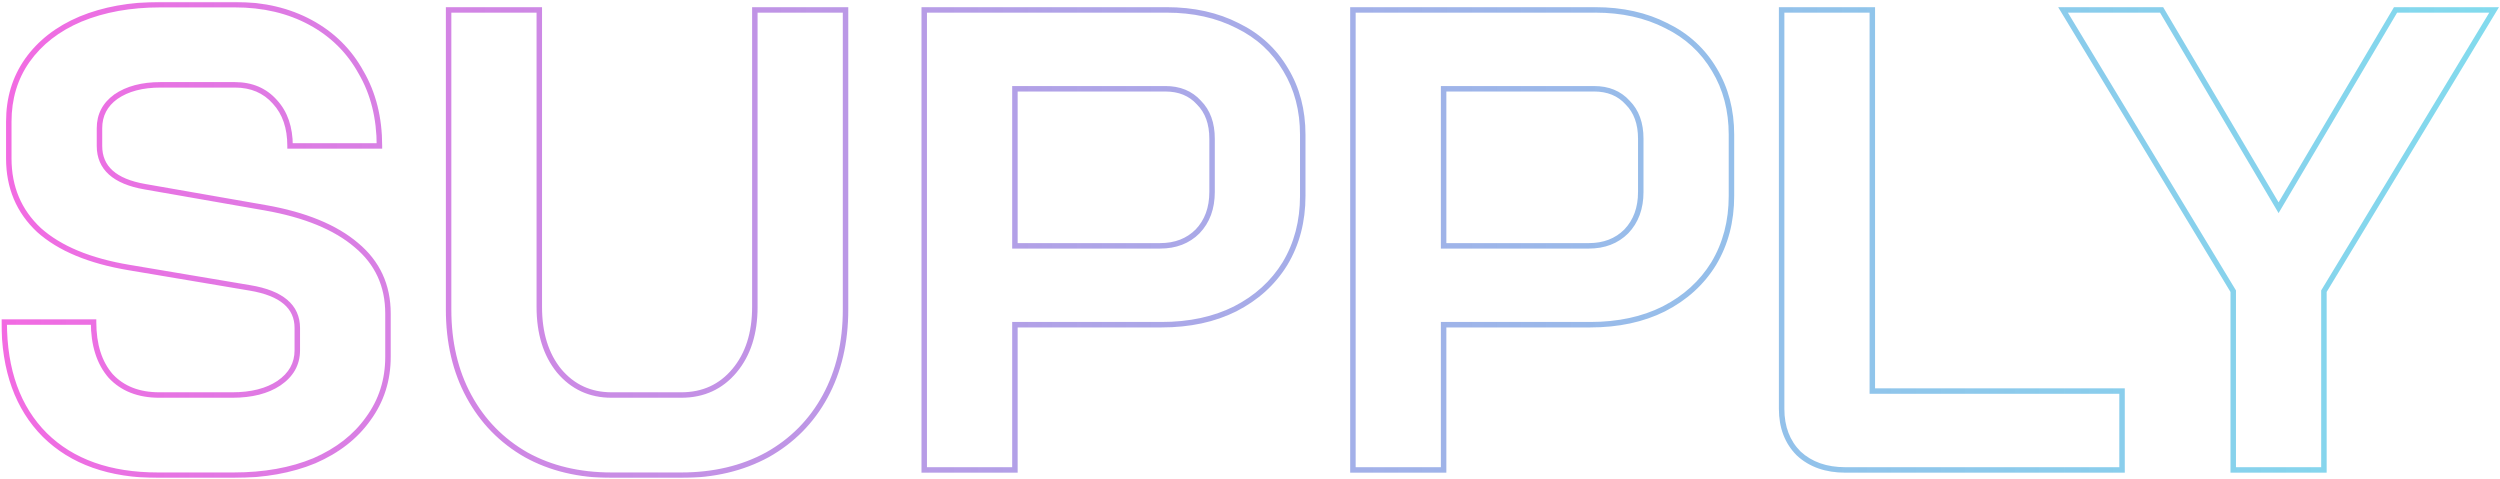 <svg width="913" height="175" viewBox="0 0 913 175" fill="none" xmlns="http://www.w3.org/2000/svg">
<mask id="path-1-outside-1_868_139" maskUnits="userSpaceOnUse" x="0.411" y="0.621" width="913" height="174" fill="black">
<rect fill="white" x="0.411" y="0.621" width="913" height="174"/>
<path d="M57.691 173.541C40.091 173.541 26.331 168.661 16.411 158.901C6.491 148.981 1.531 135.221 1.531 117.621H34.171C34.171 125.941 36.251 132.501 40.411 137.301C44.731 141.941 50.651 144.261 58.171 144.261H84.811C91.851 144.261 97.531 142.821 101.851 139.941C106.331 136.901 108.571 132.901 108.571 127.941V119.781C108.571 111.941 102.811 107.061 91.291 105.141L47.131 97.701C32.731 95.301 21.771 90.741 14.251 84.021C6.891 77.141 3.211 68.421 3.211 57.861V44.421C3.211 35.941 5.451 28.501 9.931 22.101C14.571 15.541 21.051 10.501 29.371 6.981C37.851 3.461 47.611 1.701 58.651 1.701H85.771C96.171 1.701 105.371 3.861 113.371 8.181C121.371 12.501 127.531 18.581 131.851 26.421C136.331 34.101 138.571 43.061 138.571 53.301H105.931C105.931 46.581 104.091 41.221 100.411 37.221C96.731 33.061 91.851 30.981 85.771 30.981H58.651C51.931 30.981 46.491 32.421 42.331 35.301C38.331 38.181 36.331 42.021 36.331 46.821V53.301C36.331 61.301 41.851 66.261 52.891 68.181L96.811 75.861C111.371 78.421 122.491 82.981 130.171 89.541C137.851 95.941 141.691 104.261 141.691 114.501V130.341C141.691 138.821 139.291 146.341 134.491 152.901C129.851 159.461 123.291 164.581 114.811 168.261C106.331 171.781 96.491 173.541 85.291 173.541H57.691ZM223.351 173.541C211.511 173.541 201.111 171.061 192.151 166.101C183.191 160.981 176.231 153.861 171.271 144.741C166.311 135.621 163.831 125.061 163.831 113.061V3.621H196.951V112.101C196.951 121.701 199.351 129.461 204.151 135.381C209.111 141.301 215.511 144.261 223.351 144.261H248.791C256.791 144.261 263.271 141.301 268.231 135.381C273.191 129.461 275.671 121.701 275.671 112.101V3.621H308.791V113.061C308.791 125.061 306.311 135.621 301.351 144.741C296.391 153.861 289.351 160.981 280.231 166.101C271.111 171.061 260.631 173.541 248.791 173.541H223.351ZM337.526 3.621H426.086C435.846 3.621 444.486 5.541 452.006 9.381C459.526 13.061 465.366 18.421 469.526 25.461C473.686 32.341 475.766 40.261 475.766 49.221V71.541C475.766 80.821 473.606 89.061 469.286 96.261C464.966 103.301 458.886 108.821 451.046 112.821C443.366 116.661 434.406 118.581 424.166 118.581H370.646V171.621H337.526V3.621ZM423.686 89.781C429.286 89.781 433.846 88.021 437.366 84.501C440.886 80.821 442.646 76.021 442.646 70.101V50.661C442.646 45.061 441.046 40.661 437.846 37.461C434.806 34.101 430.726 32.421 425.606 32.421H370.646V89.781H423.686ZM494.088 3.621H582.648C592.408 3.621 601.048 5.541 608.568 9.381C616.088 13.061 621.928 18.421 626.088 25.461C630.248 32.341 632.328 40.261 632.328 49.221V71.541C632.328 80.821 630.168 89.061 625.848 96.261C621.528 103.301 615.448 108.821 607.608 112.821C599.928 116.661 590.968 118.581 580.728 118.581H527.208V171.621H494.088V3.621ZM580.248 89.781C585.848 89.781 590.408 88.021 593.928 84.501C597.448 80.821 599.208 76.021 599.208 70.101V50.661C599.208 45.061 597.608 40.661 594.408 37.461C591.368 34.101 587.288 32.421 582.168 32.421H527.208V89.781H580.248ZM673.931 171.621C666.891 171.621 661.211 169.621 656.891 165.621C652.731 161.461 650.651 156.021 650.651 149.301V3.621H683.771V142.821H774.971V171.621H673.931ZM815.576 106.341L753.416 3.621H789.416L832.136 75.861L874.856 3.621H910.856L848.696 106.341V171.621H815.576V106.341Z"/>
</mask>
<path d="M16.411 158.901L15.704 159.608L15.71 159.613L16.411 158.901ZM1.531 117.621V116.621H0.531V117.621H1.531ZM34.171 117.621H35.171V116.621H34.171V117.621ZM40.411 137.301L39.655 137.956L39.667 137.969L39.679 137.982L40.411 137.301ZM101.851 139.941L102.406 140.773L102.413 140.768L101.851 139.941ZM91.291 105.141L91.125 106.127L91.127 106.127L91.291 105.141ZM47.131 97.701L47.297 96.715L47.295 96.714L47.131 97.701ZM14.251 84.021L13.568 84.751L13.576 84.759L13.585 84.766L14.251 84.021ZM9.931 22.101L9.115 21.523L9.112 21.527L9.931 22.101ZM29.371 6.981L28.988 6.057L28.982 6.06L29.371 6.981ZM113.371 8.181L113.846 7.301L113.371 8.181ZM131.851 26.421L130.975 26.903L130.981 26.914L130.987 26.924L131.851 26.421ZM138.571 53.301V54.301H139.571V53.301H138.571ZM105.931 53.301H104.931V54.301H105.931V53.301ZM100.411 37.221L99.662 37.883L99.669 37.891L99.675 37.898L100.411 37.221ZM42.331 35.301L41.762 34.478L41.754 34.484L41.747 34.489L42.331 35.301ZM52.891 68.181L53.063 67.195L53.062 67.195L52.891 68.181ZM96.811 75.861L96.984 74.876L96.983 74.876L96.811 75.861ZM130.171 89.541L129.522 90.301L129.531 90.309L130.171 89.541ZM134.491 152.901L133.684 152.31L133.679 152.317L133.675 152.323L134.491 152.901ZM114.811 168.261L115.195 169.184L115.202 169.181L115.209 169.178L114.811 168.261ZM57.691 172.541C40.281 172.541 26.799 167.718 17.113 158.188L15.71 159.613C25.863 169.603 39.902 174.541 57.691 174.541V172.541ZM17.118 158.193C7.431 148.506 2.531 135.027 2.531 117.621H0.531C0.531 135.415 5.552 149.455 15.704 159.608L17.118 158.193ZM1.531 118.621H34.171V116.621H1.531V118.621ZM33.171 117.621C33.171 126.105 35.294 132.924 39.655 137.956L41.167 136.646C37.208 132.078 35.171 125.776 35.171 117.621H33.171ZM39.679 137.982C44.224 142.863 50.43 145.261 58.171 145.261V143.261C50.873 143.261 45.239 141.018 41.143 136.619L39.679 137.982ZM58.171 145.261H84.811V143.261H58.171V145.261ZM84.811 145.261C91.98 145.261 97.873 143.795 102.406 140.773L101.296 139.109C97.19 141.846 91.722 143.261 84.811 143.261V145.261ZM102.413 140.768C107.137 137.562 109.571 133.266 109.571 127.941H107.571C107.571 132.535 105.525 136.239 101.29 139.113L102.413 140.768ZM109.571 127.941V119.781H107.571V127.941H109.571ZM109.571 119.781C109.571 115.58 108.012 112.116 104.898 109.478C101.824 106.874 97.304 105.129 91.456 104.154L91.127 106.127C96.798 107.072 100.918 108.727 103.605 111.004C106.251 113.245 107.571 116.142 107.571 119.781H109.571ZM91.457 104.154L47.297 96.715L46.965 98.687L91.125 106.127L91.457 104.154ZM47.295 96.714C33.003 94.332 22.247 89.824 14.918 83.275L13.585 84.766C21.296 91.657 32.459 96.269 46.967 98.687L47.295 96.714ZM14.934 83.29C7.787 76.609 4.211 68.159 4.211 57.861H2.211C2.211 68.683 5.995 77.672 13.568 84.751L14.934 83.29ZM4.211 57.861V44.421H2.211V57.861H4.211ZM4.211 44.421C4.211 36.127 6.398 28.892 10.75 22.674L9.112 21.527C4.504 28.11 2.211 35.754 2.211 44.421H4.211ZM10.748 22.678C15.267 16.288 21.59 11.358 29.761 7.902L28.982 6.06C20.512 9.643 13.875 14.793 9.115 21.523L10.748 22.678ZM29.755 7.904C38.091 4.444 47.717 2.701 58.651 2.701V0.701C47.506 0.701 37.611 2.477 28.988 6.057L29.755 7.904ZM58.651 2.701H85.771V0.701H58.651V2.701ZM85.771 2.701C96.029 2.701 105.062 4.83 112.896 9.06L113.846 7.301C105.68 2.891 96.313 0.701 85.771 0.701V2.701ZM112.896 9.06C120.73 13.291 126.749 19.234 130.975 26.903L132.727 25.938C128.313 17.927 122.012 11.71 113.846 7.301L112.896 9.06ZM130.987 26.924C135.365 34.43 137.571 43.21 137.571 53.301H139.571C139.571 42.911 137.297 33.772 132.715 25.917L130.987 26.924ZM138.571 52.301H105.931V54.301H138.571V52.301ZM106.931 53.301C106.931 46.392 105.035 40.769 101.147 36.544L99.675 37.898C103.148 41.672 104.931 46.769 104.931 53.301H106.931ZM101.16 36.558C97.271 32.162 92.107 29.981 85.771 29.981V31.981C91.595 31.981 96.191 33.959 99.662 37.883L101.16 36.558ZM85.771 29.981H58.651V31.981H85.771V29.981ZM58.651 29.981C51.794 29.981 46.136 31.45 41.762 34.478L42.9 36.123C46.846 33.391 52.069 31.981 58.651 31.981V29.981ZM41.747 34.489C37.494 37.551 35.331 41.689 35.331 46.821H37.331C37.331 42.352 39.168 38.81 42.915 36.112L41.747 34.489ZM35.331 46.821V53.301H37.331V46.821H35.331ZM35.331 53.301C35.331 57.559 36.814 61.079 39.803 63.764C42.757 66.418 47.102 68.189 52.72 69.166L53.062 67.195C47.64 66.252 43.706 64.583 41.139 62.277C38.608 60.002 37.331 57.042 37.331 53.301H35.331ZM52.719 69.166L96.639 76.846L96.983 74.876L53.063 67.195L52.719 69.166ZM96.638 76.846C111.098 79.388 122.026 83.899 129.522 90.301L130.821 88.78C122.956 82.062 111.644 77.453 96.984 74.876L96.638 76.846ZM129.531 90.309C136.977 96.514 140.691 104.549 140.691 114.501H142.691C142.691 103.972 138.726 95.368 130.811 88.772L129.531 90.309ZM140.691 114.501V130.341H142.691V114.501H140.691ZM140.691 130.341C140.691 138.618 138.353 145.929 133.684 152.31L135.298 153.491C140.229 146.752 142.691 139.023 142.691 130.341H140.691ZM133.675 152.323C129.156 158.712 122.751 163.725 114.413 167.343L115.209 169.178C123.831 165.436 130.547 160.209 135.308 153.478L133.675 152.323ZM114.428 167.337C106.093 170.797 96.388 172.541 85.291 172.541V174.541C96.595 174.541 106.569 172.764 115.195 169.184L114.428 167.337ZM85.291 172.541H57.691V174.541H85.291V172.541ZM192.151 166.101L191.655 166.969L191.667 166.975L192.151 166.101ZM171.271 144.741L170.393 145.218L171.271 144.741ZM163.831 3.621V2.621H162.831V3.621H163.831ZM196.951 3.621H197.951V2.621H196.951V3.621ZM204.151 135.381L203.374 136.01L203.379 136.017L203.385 136.023L204.151 135.381ZM268.231 135.381L267.465 134.738L268.231 135.381ZM275.671 3.621V2.621H274.671V3.621H275.671ZM308.791 3.621H309.791V2.621H308.791V3.621ZM301.351 144.741L302.23 145.218L301.351 144.741ZM280.231 166.101L280.709 166.979L280.721 166.973L280.231 166.101ZM223.351 172.541C211.654 172.541 201.426 170.092 192.635 165.226L191.667 166.975C200.797 172.03 211.368 174.541 223.351 174.541V172.541ZM192.647 165.232C183.85 160.205 177.021 153.221 172.15 144.263L170.393 145.218C175.441 154.5 182.533 161.756 191.655 166.969L192.647 165.232ZM172.15 144.263C167.281 135.311 164.831 124.92 164.831 113.061H162.831C162.831 125.201 165.341 135.93 170.393 145.218L172.15 144.263ZM164.831 113.061V3.621H162.831V113.061H164.831ZM163.831 4.621H196.951V2.621H163.831V4.621ZM195.951 3.621V112.101H197.951V3.621H195.951ZM195.951 112.101C195.951 121.869 198.396 129.87 203.374 136.01L204.928 134.751C200.306 129.051 197.951 121.532 197.951 112.101H195.951ZM203.385 136.023C208.538 142.174 215.22 145.261 223.351 145.261V143.261C215.802 143.261 209.684 140.428 204.918 134.738L203.385 136.023ZM223.351 145.261H248.791V143.261H223.351V145.261ZM248.791 145.261C257.075 145.261 263.84 142.179 268.998 136.023L267.465 134.738C262.702 140.422 256.507 143.261 248.791 143.261V145.261ZM268.998 136.023C274.142 129.882 276.671 121.877 276.671 112.101H274.671C274.671 121.525 272.24 129.039 267.465 134.738L268.998 136.023ZM276.671 112.101V3.621H274.671V112.101H276.671ZM275.671 4.621H308.791V2.621H275.671V4.621ZM307.791 3.621V113.061H309.791V3.621H307.791ZM307.791 113.061C307.791 124.92 305.341 135.311 300.473 144.263L302.23 145.218C307.281 135.93 309.791 125.201 309.791 113.061H307.791ZM300.473 144.263C295.603 153.216 288.699 160.2 279.742 165.229L280.721 166.973C290.004 161.761 297.179 154.505 302.23 145.218L300.473 144.263ZM279.753 165.222C270.799 170.092 260.488 172.541 248.791 172.541V174.541C260.774 174.541 271.423 172.029 280.709 166.979L279.753 165.222ZM248.791 172.541H223.351V174.541H248.791V172.541ZM337.526 3.621V2.621H336.526V3.621H337.526ZM452.006 9.381L451.551 10.271L451.558 10.275L451.566 10.279L452.006 9.381ZM469.526 25.461L468.665 25.969L468.67 25.978L469.526 25.461ZM469.286 96.261L470.138 96.784L470.143 96.775L469.286 96.261ZM451.046 112.821L451.493 113.715L451.5 113.711L451.046 112.821ZM370.646 118.581V117.581H369.646V118.581H370.646ZM370.646 171.621V172.621H371.646V171.621H370.646ZM337.526 171.621H336.526V172.621H337.526V171.621ZM437.366 84.501L438.073 85.208L438.08 85.2L438.088 85.192L437.366 84.501ZM437.846 37.461L437.104 38.132L437.121 38.15L437.138 38.168L437.846 37.461ZM370.646 32.421V31.421H369.646V32.421H370.646ZM370.646 89.781H369.646V90.781H370.646V89.781ZM337.526 4.621H426.086V2.621H337.526V4.621ZM426.086 4.621C435.712 4.621 444.192 6.514 451.551 10.271L452.46 8.49C444.779 4.568 435.979 2.621 426.086 2.621V4.621ZM451.566 10.279C458.915 13.875 464.606 19.102 468.665 25.969L470.386 24.952C466.125 17.739 460.136 12.246 452.445 8.482L451.566 10.279ZM468.67 25.978C472.725 32.684 474.766 40.422 474.766 49.221H476.766C476.766 40.1 474.646 31.997 470.381 24.943L468.67 25.978ZM474.766 49.221V71.541H476.766V49.221H474.766ZM474.766 71.541C474.766 80.659 472.645 88.718 468.428 95.746L470.143 96.775C474.566 89.404 476.766 80.982 476.766 71.541H474.766ZM468.433 95.738C464.216 102.61 458.278 108.008 450.591 111.93L451.5 113.711C459.493 109.633 465.715 103.991 470.138 96.784L468.433 95.738ZM450.598 111.926C443.081 115.685 434.28 117.581 424.165 117.581V119.581C434.531 119.581 443.65 117.637 451.493 113.715L450.598 111.926ZM424.165 117.581H370.646V119.581H424.165V117.581ZM369.646 118.581V171.621H371.646V118.581H369.646ZM370.646 170.621H337.526V172.621H370.646V170.621ZM338.526 171.621V3.621H336.526V171.621H338.526ZM423.686 90.781C429.515 90.781 434.341 88.939 438.073 85.208L436.658 83.793C433.35 87.102 429.056 88.781 423.686 88.781V90.781ZM438.088 85.192C441.815 81.296 443.646 76.233 443.646 70.101H441.646C441.646 75.808 439.956 80.346 436.643 83.809L438.088 85.192ZM443.646 70.101V50.661H441.646V70.101H443.646ZM443.646 50.661C443.646 44.862 441.983 40.184 438.553 36.754L437.138 38.168C440.108 41.138 441.646 45.259 441.646 50.661H443.646ZM438.587 36.79C435.332 33.192 430.967 31.421 425.605 31.421V33.421C430.484 33.421 434.279 35.009 437.104 38.132L438.587 36.79ZM425.605 31.421H370.646V33.421H425.605V31.421ZM369.646 32.421V89.781H371.646V32.421H369.646ZM370.646 90.781H423.686V88.781H370.646V90.781ZM494.088 3.621V2.621H493.088V3.621H494.088ZM608.568 9.381L608.113 10.271L608.121 10.275L608.128 10.279L608.568 9.381ZM626.088 25.461L625.227 25.969L625.232 25.978L626.088 25.461ZM625.848 96.261L626.7 96.784L626.706 96.775L625.848 96.261ZM607.608 112.821L608.055 113.715L608.062 113.711L607.608 112.821ZM527.208 118.581V117.581H526.208V118.581H527.208ZM527.208 171.621V172.621H528.208V171.621H527.208ZM494.088 171.621H493.088V172.621H494.088V171.621ZM593.928 84.501L594.635 85.208L594.643 85.2L594.651 85.192L593.928 84.501ZM594.408 37.461L593.667 38.132L593.683 38.15L593.701 38.168L594.408 37.461ZM527.208 32.421V31.421H526.208V32.421H527.208ZM527.208 89.781H526.208V90.781H527.208V89.781ZM494.088 4.621H582.648V2.621H494.088V4.621ZM582.648 4.621C592.275 4.621 600.755 6.514 608.113 10.271L609.023 8.49C601.341 4.568 592.541 2.621 582.648 2.621V4.621ZM608.128 10.279C615.477 13.875 621.169 19.102 625.227 25.969L626.949 24.952C622.687 17.739 616.699 12.246 609.008 8.482L608.128 10.279ZM625.232 25.978C629.287 32.684 631.328 40.422 631.328 49.221H633.328C633.328 40.1 631.209 31.997 626.944 24.943L625.232 25.978ZM631.328 49.221V71.541H633.328V49.221H631.328ZM631.328 71.541C631.328 80.659 629.208 88.718 624.991 95.746L626.706 96.775C631.128 89.404 633.328 80.982 633.328 71.541H631.328ZM624.996 95.738C620.778 102.61 614.841 108.008 607.154 111.93L608.062 113.711C616.055 109.633 622.278 103.991 626.7 96.784L624.996 95.738ZM607.161 111.926C599.644 115.685 590.842 117.581 580.728 117.581V119.581C591.094 119.581 600.212 117.637 608.055 113.715L607.161 111.926ZM580.728 117.581H527.208V119.581H580.728V117.581ZM526.208 118.581V171.621H528.208V118.581H526.208ZM527.208 170.621H494.088V172.621H527.208V170.621ZM495.088 171.621V3.621H493.088V171.621H495.088ZM580.248 90.781C586.077 90.781 590.903 88.939 594.635 85.208L593.221 83.793C589.913 87.102 585.619 88.781 580.248 88.781V90.781ZM594.651 85.192C598.377 81.296 600.208 76.233 600.208 70.101H598.208C598.208 75.808 596.519 80.346 593.205 83.809L594.651 85.192ZM600.208 70.101V50.661H598.208V70.101H600.208ZM600.208 50.661C600.208 44.862 598.545 40.184 595.115 36.754L593.701 38.168C596.671 41.138 598.208 45.259 598.208 50.661H600.208ZM595.15 36.79C591.894 33.192 587.53 31.421 582.168 31.421V33.421C587.046 33.421 590.842 35.009 593.667 38.132L595.15 36.79ZM582.168 31.421H527.208V33.421H582.168V31.421ZM526.208 32.421V89.781H528.208V32.421H526.208ZM527.208 90.781H580.248V88.781H527.208V90.781ZM656.891 165.621L656.183 166.328L656.197 166.341L656.211 166.354L656.891 165.621ZM650.651 3.621V2.621H649.651V3.621H650.651ZM683.771 3.621H684.771V2.621H683.771V3.621ZM683.771 142.821H682.771V143.821H683.771V142.821ZM774.971 142.821H775.971V141.821H774.971V142.821ZM774.971 171.621V172.621H775.971V171.621H774.971ZM673.93 170.621C667.09 170.621 661.67 168.683 657.57 164.887L656.211 166.354C660.751 170.558 666.691 172.621 673.93 172.621V170.621ZM657.598 164.913C653.652 160.968 651.651 155.796 651.651 149.301H649.651C649.651 156.245 651.809 161.953 656.183 166.328L657.598 164.913ZM651.651 149.301V3.621H649.651V149.301H651.651ZM650.651 4.621H683.771V2.621H650.651V4.621ZM682.771 3.621V142.821H684.771V3.621H682.771ZM683.771 143.821H774.971V141.821H683.771V143.821ZM773.971 142.821V171.621H775.971V142.821H773.971ZM774.971 170.621H673.93V172.621H774.971V170.621ZM815.576 106.341H816.576V106.062L816.431 105.823L815.576 106.341ZM753.416 3.621V2.621H751.642L752.56 4.138L753.416 3.621ZM789.416 3.621L790.276 3.112L789.986 2.621H789.416V3.621ZM832.135 75.861L831.275 76.37L832.135 77.825L832.996 76.37L832.135 75.861ZM874.856 3.621V2.621H874.285L873.995 3.112L874.856 3.621ZM910.856 3.621L911.711 4.138L912.63 2.621H910.856V3.621ZM848.695 106.341L847.84 105.823L847.695 106.062V106.341H848.695ZM848.695 171.621V172.621H849.695V171.621H848.695ZM815.576 171.621H814.576V172.621H815.576V171.621ZM816.431 105.823L754.271 3.103L752.56 4.138L814.72 106.858L816.431 105.823ZM753.416 4.621H789.416V2.621H753.416V4.621ZM788.555 4.13L831.275 76.37L832.996 75.352L790.276 3.112L788.555 4.13ZM832.996 76.37L875.716 4.13L873.995 3.112L831.275 75.352L832.996 76.37ZM874.856 4.621H910.856V2.621H874.856V4.621ZM910 3.103L847.84 105.823L849.551 106.858L911.711 4.138L910 3.103ZM847.695 106.341V171.621H849.695V106.341H847.695ZM848.695 170.621H815.576V172.621H848.695V170.621ZM816.576 171.621V106.341H814.576V171.621H816.576Z" fill="url(#paint0_linear_868_139)" mask="url(#path-1-outside-1_868_139)"/>
<defs>
<linearGradient id="paint0_linear_868_139" x1="-7.589" y1="81.621" x2="911.411" y2="81.621" gradientUnits="userSpaceOnUse">
<stop stop-color="#F469E2"/>
<stop offset="1" stop-color="#30C2E2" stop-opacity="0.6"/>
</linearGradient>
</defs>
</svg>

